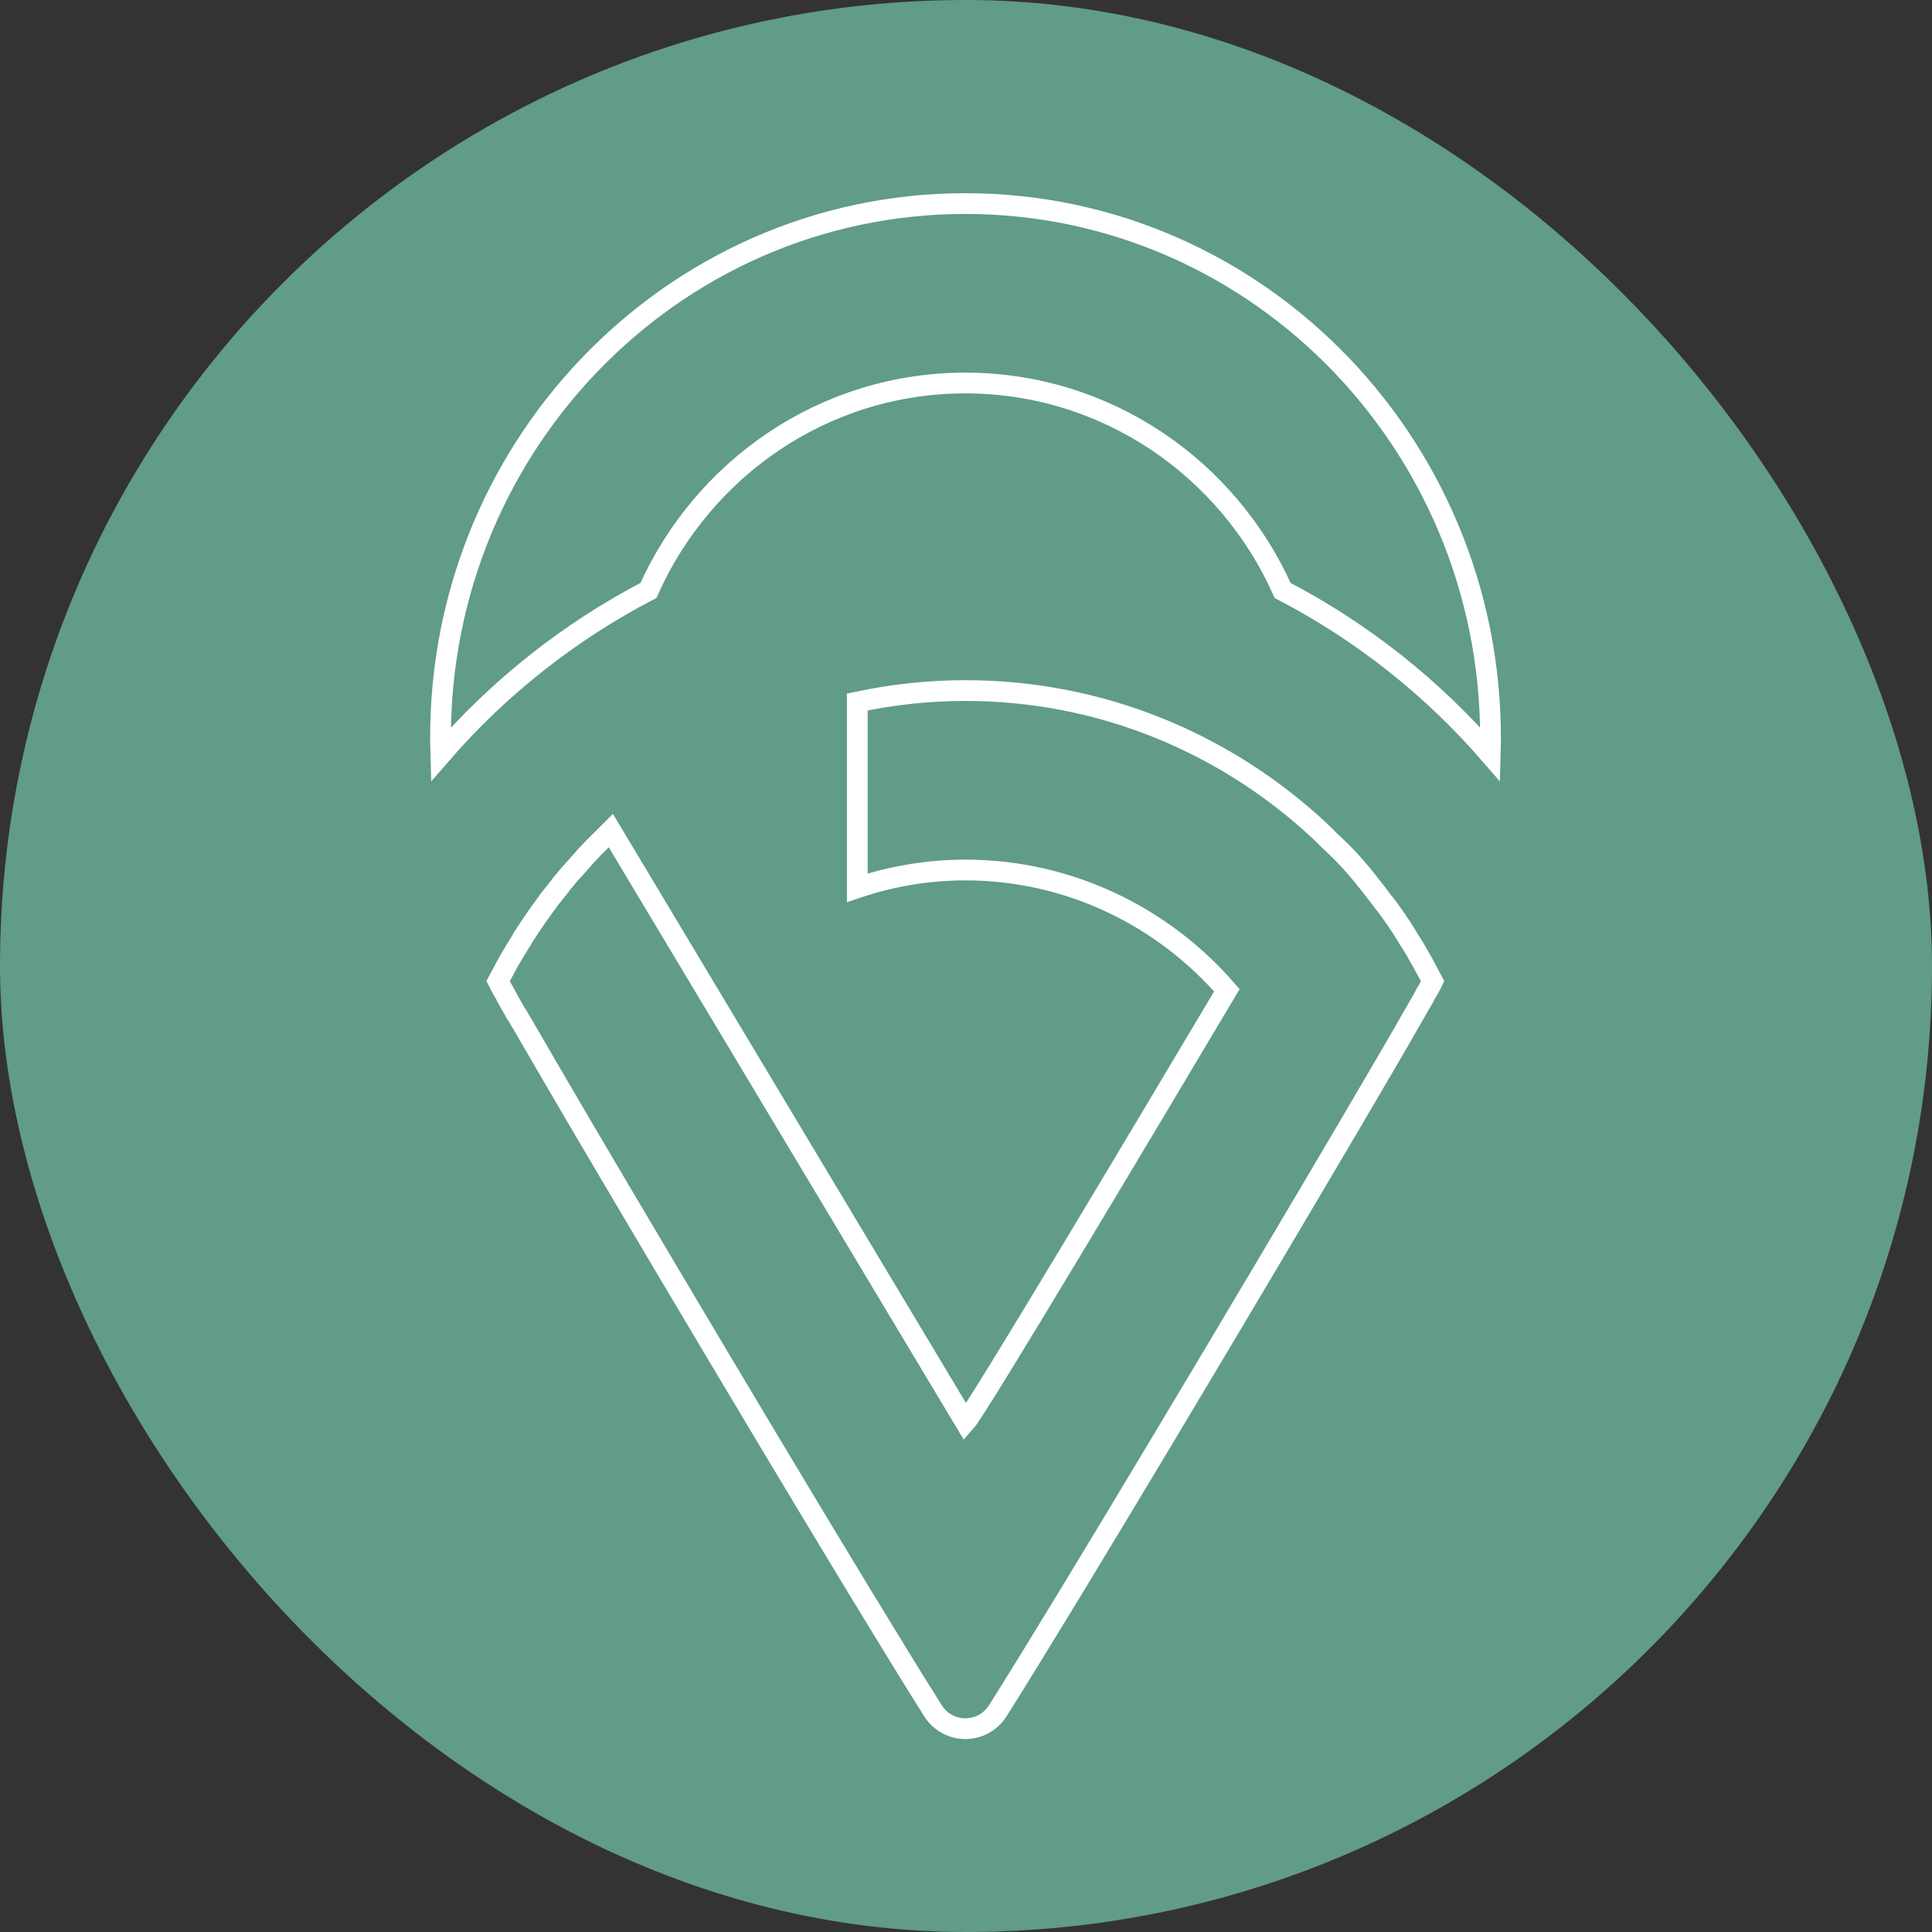 <svg xmlns="http://www.w3.org/2000/svg" version="1.1" xmlns:xlink="http://www.w3.org/1999/xlink" xmlns:svgjs="http://svgjs.dev/svgjs" width="1000" height="1000"><rect width="100%" height="100%" fill="#333333" stroke="none"/><style>
    #light-icon {
      display: inline;
    }
    #dark-icon {
      display: none;
    }

    @media (prefers-color-scheme: dark) {
      #light-icon {
        display: none;
      }
      #dark-icon {
        display: inline;
      }
    }
  </style><g id="light-icon"><svg xmlns="http://www.w3.org/2000/svg" version="1.1" xmlns:xlink="http://www.w3.org/1999/xlink" xmlns:svgjs="http://svgjs.dev/svgjs" width="1000" height="1000"><g clip-path="url(#SvgjsClipPath1531)"><rect width="1000" height="1000" fill="#619b8a"></rect><g transform="matrix(2.685,0,0,2.685,222.638,100)"><svg xmlns="http://www.w3.org/2000/svg" version="1.1" xmlns:xlink="http://www.w3.org/1999/xlink" xmlns:svgjs="http://svgjs.dev/svgjs" width="207" height="298"><svg width="207" height="298" viewBox="0 0 207 298" fill="none" xmlns="http://www.w3.org/2000/svg">
<path d="M204.371 108.201C193.17 95.281 179.648 84.558 164.338 76.577C153.808 53.008 130.358 36.591 103.17 36.591C75.981 36.591 52.614 53.008 42.084 76.577C26.774 84.558 13.252 95.281 2.051 108.201C0.257 49.892 46.26 2 103.17 2C160.155 2 206.09 49.892 204.371 108.201Z" stroke="white" stroke-width="4"></path>
<path d="M189.068 159.366C190.04 157.618 190.937 156.176 191.608 154.958C191.834 154.502 192.053 154.046 192.279 153.74C192.43 153.433 192.581 153.276 192.656 153.052C192.95 152.596 193.101 152.215 193.251 151.909C192.581 150.616 191.834 149.249 191.088 147.881C191.088 147.799 191.013 147.724 190.937 147.649C190.267 146.439 189.596 145.221 188.774 144.003C188.254 143.091 187.651 142.179 187.131 141.342C187.055 141.26 186.98 141.111 186.905 141.036C186.603 140.58 186.309 140.124 185.932 139.594C185.186 138.533 184.44 137.464 183.618 136.478C182.706 135.237 181.787 134.079 180.874 132.913C178.967 130.492 176.94 128.168 174.709 126.053C173.706 125.112 172.651 124.103 171.663 123.094C153.663 106.221 129.618 95.879 103.175 95.879C96.082 95.879 89.14 96.641 82.341 98.083V133.892C88.914 131.688 95.932 130.47 103.175 130.47C123.264 130.47 141.339 139.519 153.588 153.657C137.08 181.403 105.565 234.242 103.175 236.91L34.838 122.878L31.627 126.068C30.579 127.137 29.539 128.273 28.567 129.416C27.595 130.477 26.622 131.538 25.725 132.682C25.506 132.913 25.28 133.138 25.13 133.444C24.383 134.356 23.637 135.349 22.816 136.336C22.816 136.336 22.74 136.411 22.74 136.485C21.843 137.696 20.946 138.914 20.125 140.132C19.378 141.193 18.632 142.336 17.961 143.397C17.811 143.547 17.735 143.779 17.66 143.928C16.838 145.221 16.017 146.588 15.27 147.881C14.524 149.174 13.853 150.541 13.107 151.909C13.258 152.215 13.476 152.596 13.702 153.052C13.853 153.284 13.928 153.433 14.079 153.74C14.305 154.046 14.524 154.502 14.75 154.958C15.278 155.869 15.873 156.93 16.544 158.148C16.846 158.53 17.064 158.911 17.29 159.366C17.509 159.74 17.735 160.046 17.961 160.428C17.961 160.51 18.037 160.659 18.112 160.734C20.803 165.374 24.383 171.532 28.567 178.676C48.663 212.826 82.65 269.909 96.912 292.514C99.844 297.162 106.515 297.162 109.447 292.514C123.731 269.894 157.771 212.751 177.867 178.601C182.05 171.45 186.516 163.893 189.131 159.253" stroke="white" stroke-width="4"></path>
</svg></svg></g></g><defs><clipPath id="SvgjsClipPath1531"><rect width="1000" height="1000" x="0" y="0" rx="500" ry="500"></rect></clipPath></defs></svg></g><g id="dark-icon"><svg xmlns="http://www.w3.org/2000/svg" version="1.1" xmlns:xlink="http://www.w3.org/1999/xlink" xmlns:svgjs="http://svgjs.dev/svgjs" width="1000" height="1000"><g clip-path="url(#SvgjsClipPath1532)"><rect width="1000" height="1000" fill="#619b8a"></rect><g transform="matrix(2.349,0,0,2.349,257.272,150)"><svg xmlns="http://www.w3.org/2000/svg" version="1.1" xmlns:xlink="http://www.w3.org/1999/xlink" xmlns:svgjs="http://svgjs.dev/svgjs" width="207" height="298"><svg width="207" height="298" viewBox="0 0 207 298" fill="none" xmlns="http://www.w3.org/2000/svg">
<path d="M204.371 108.201C193.17 95.281 179.648 84.558 164.338 76.577C153.808 53.008 130.358 36.591 103.17 36.591C75.981 36.591 52.614 53.008 42.084 76.577C26.774 84.558 13.252 95.281 2.051 108.201C0.257 49.892 46.26 2 103.17 2C160.155 2 206.09 49.892 204.371 108.201Z" stroke="white" stroke-width="4"></path>
<path d="M189.068 159.366C190.04 157.618 190.937 156.176 191.608 154.958C191.834 154.502 192.053 154.046 192.279 153.74C192.43 153.433 192.581 153.276 192.656 153.052C192.95 152.596 193.101 152.215 193.251 151.909C192.581 150.616 191.834 149.249 191.088 147.881C191.088 147.799 191.013 147.724 190.937 147.649C190.267 146.439 189.596 145.221 188.774 144.003C188.254 143.091 187.651 142.179 187.131 141.342C187.055 141.26 186.98 141.111 186.905 141.036C186.603 140.58 186.309 140.124 185.932 139.594C185.186 138.533 184.44 137.464 183.618 136.478C182.706 135.237 181.787 134.079 180.874 132.913C178.967 130.492 176.94 128.168 174.709 126.053C173.706 125.112 172.651 124.103 171.663 123.094C153.663 106.221 129.618 95.879 103.175 95.879C96.082 95.879 89.14 96.641 82.341 98.083V133.892C88.914 131.688 95.932 130.47 103.175 130.47C123.264 130.47 141.339 139.519 153.588 153.657C137.08 181.403 105.565 234.242 103.175 236.91L34.838 122.878L31.627 126.068C30.579 127.137 29.539 128.273 28.567 129.416C27.595 130.477 26.622 131.538 25.725 132.682C25.506 132.913 25.28 133.138 25.13 133.444C24.383 134.356 23.637 135.349 22.816 136.336C22.816 136.336 22.74 136.411 22.74 136.485C21.843 137.696 20.946 138.914 20.125 140.132C19.378 141.193 18.632 142.336 17.961 143.397C17.811 143.547 17.735 143.779 17.66 143.928C16.838 145.221 16.017 146.588 15.27 147.881C14.524 149.174 13.853 150.541 13.107 151.909C13.258 152.215 13.476 152.596 13.702 153.052C13.853 153.284 13.928 153.433 14.079 153.74C14.305 154.046 14.524 154.502 14.75 154.958C15.278 155.869 15.873 156.93 16.544 158.148C16.846 158.53 17.064 158.911 17.29 159.366C17.509 159.74 17.735 160.046 17.961 160.428C17.961 160.51 18.037 160.659 18.112 160.734C20.803 165.374 24.383 171.532 28.567 178.676C48.663 212.826 82.65 269.909 96.912 292.514C99.844 297.162 106.515 297.162 109.447 292.514C123.731 269.894 157.771 212.751 177.867 178.601C182.05 171.45 186.516 163.893 189.131 159.253" stroke="white" stroke-width="4"></path>
</svg></svg></g></g><defs><clipPath id="SvgjsClipPath1532"><rect width="1000" height="1000" x="0" y="0" rx="500" ry="500"></rect></clipPath></defs></svg></g></svg>